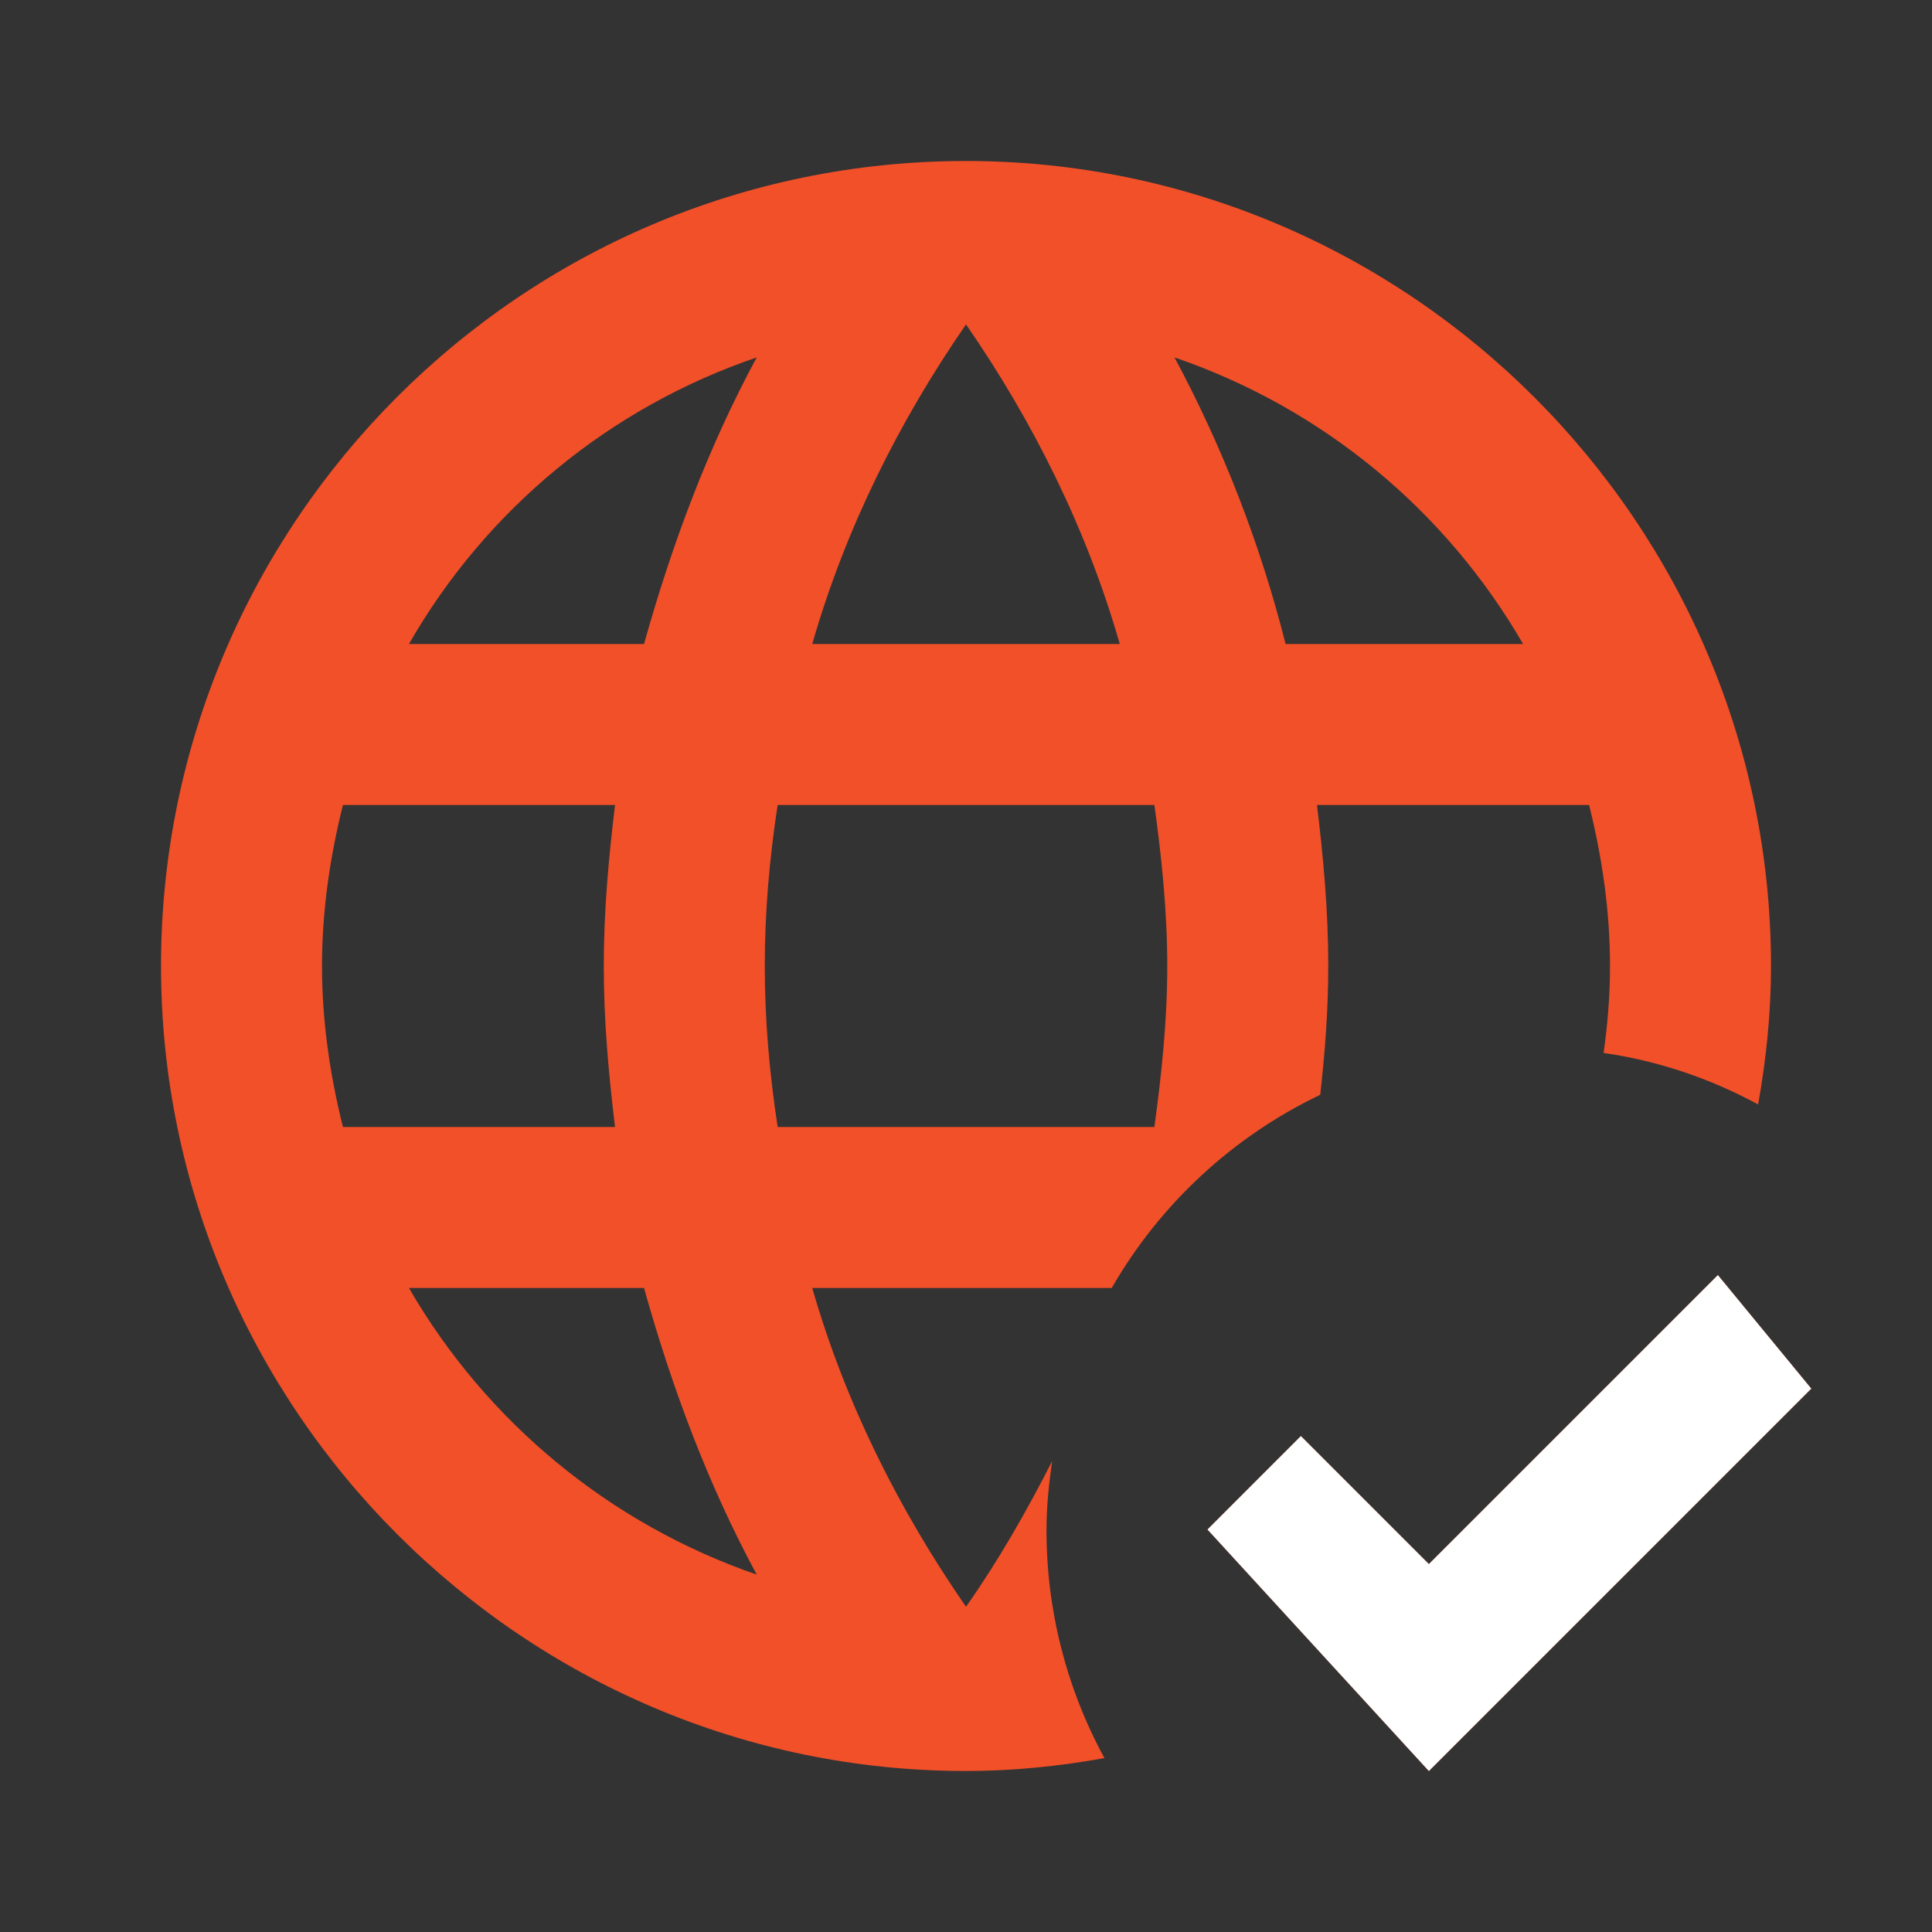 <svg width="100" height="100" viewBox="0 0 100 100" fill="none" xmlns="http://www.w3.org/2000/svg">
<rect x="0" y="0" width="100" height="100" fill="#333333" stroke="none"/>
<g id="mdi:web-check">
<path id="Vector" d="M68.751 50C68.751 47.167 68.501 44.417 68.167 41.667H82.251C82.917 44.333 83.334 47.125 83.334 50C83.334 51.542 83.209 53.042 83.001 54.5C85.876 54.917 88.542 55.833 91.001 57.167C91.417 54.833 91.667 52.458 91.667 50C91.667 27.083 72.917 8.333 50.001 8.333C26.959 8.333 8.334 27.083 8.334 50C8.334 72.917 27.084 91.667 50.001 91.667C52.459 91.667 54.834 91.417 57.167 91C55.188 87.371 54.157 83.301 54.167 79.167C54.167 77.958 54.292 76.792 54.459 75.625C53.126 78.25 51.667 80.792 50.001 83.167C46.542 78.167 43.751 72.625 42.042 66.667H57.542C60.045 62.318 63.808 58.831 68.334 56.667C68.584 54.458 68.751 52.25 68.751 50ZM50.001 16.792C53.459 21.792 56.251 27.375 57.959 33.333H42.042C43.751 27.375 46.542 21.792 50.001 16.792ZM17.751 58.333C17.084 55.667 16.667 52.875 16.667 50C16.667 47.125 17.084 44.333 17.751 41.667H31.834C31.501 44.417 31.251 47.167 31.251 50C31.251 52.833 31.501 55.583 31.834 58.333H17.751ZM21.167 66.667H33.334C34.792 71.875 36.667 76.875 39.167 81.5C31.578 78.882 25.188 73.615 21.167 66.667ZM33.334 33.333H21.167C25.163 26.363 31.562 21.09 39.167 18.5C36.667 23.125 34.792 28.125 33.334 33.333ZM59.751 58.333H40.251C39.834 55.583 39.584 52.833 39.584 50C39.584 47.167 39.834 44.375 40.251 41.667H59.751C60.126 44.375 60.417 47.167 60.417 50C60.417 52.833 60.126 55.583 59.751 58.333ZM60.792 18.5C68.459 21.125 74.834 26.417 78.834 33.333H66.542C65.238 28.173 63.307 23.191 60.792 18.5ZM93.751 71.875L73.959 91.667L62.501 79.167L67.334 74.333L73.959 80.958L88.917 66L93.751 71.875Z" fill="#F15029"/>
<path id="Vector_2" d="M93.75 71.875L73.958 91.667L62.5 79.167L67.333 74.333L73.958 80.958L88.917 66L93.75 71.875Z" fill="white"/>
</g>
</svg>

